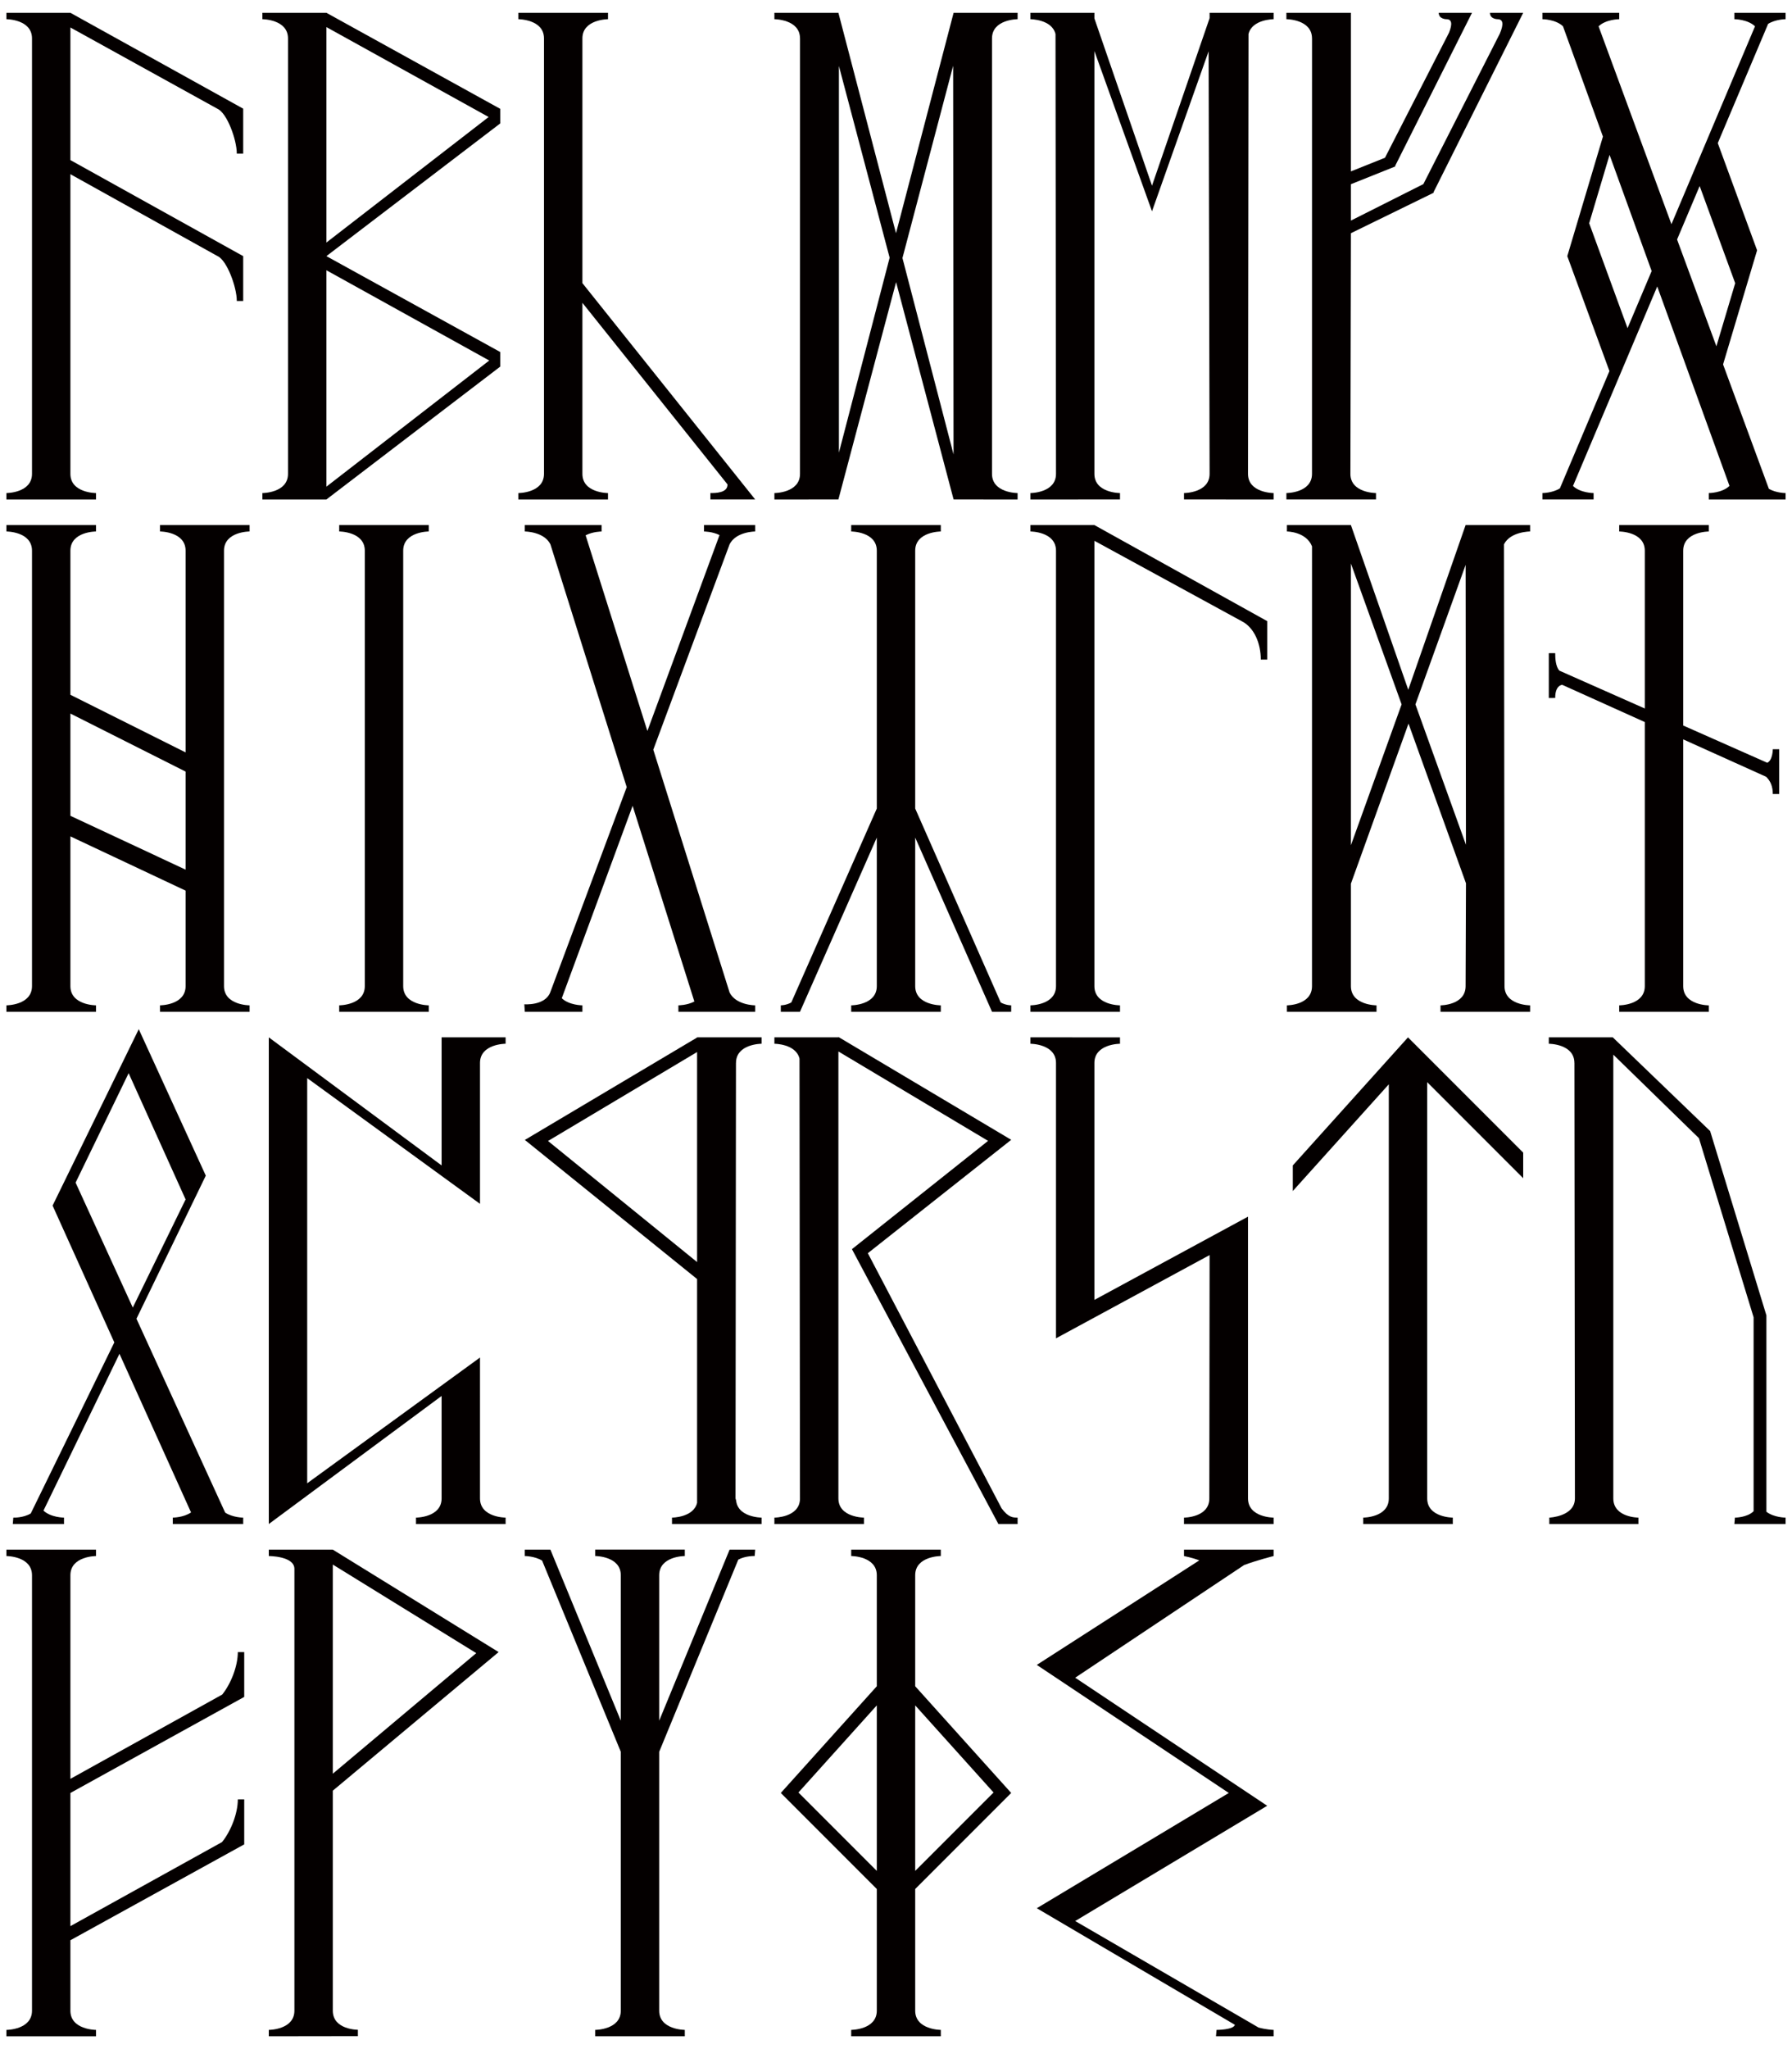 <?xml version="1.0" encoding="iso-8859-1"?>
<!-- Generator: Adobe Illustrator 15.0.0, SVG Export Plug-In . SVG Version: 6.00 Build 0)  -->
<!DOCTYPE svg PUBLIC "-//W3C//DTD SVG 1.1//EN" "http://www.w3.org/Graphics/SVG/1.1/DTD/svg11.dtd">
<svg version="1.1" id="&#x30EC;&#x30A4;&#x30E4;&#x30FC;_1"
	 xmlns="http://www.w3.org/2000/svg" xmlns:xlink="http://www.w3.org/1999/xlink" x="0px" y="0px" width="3500px" height="4000px"
	 viewBox="0 0 3500 4000" style="enable-background:new 0 0 3500 4000;" xml:space="preserve">
<g>
	<path style="fill:#040000;" d="M312.5,1037.477c0,0,50,0.012,50,37.512v393.762l-225-112.5v-281.273c0-37.5,50-37.5,50-37.5v-12.5
		h-175v12.5c0,0,50,0.012,50,37.512v849.988c0,37.5-50,37.512-50,37.512v12.5h175v-12.5c0,0-50,0-50-37.5v-292.292l225,105.88v186.4
		c0,37.5-50,37.512-50,37.512v12.5h175v-12.5c0,0-50,0-50-37.5v-850.012c0-37.5,50-37.5,50-37.5v-12.5h-175V1037.477z
		 M362.5,1697.62l-225-105.103V1392.93l225,113.277V1697.62z"/>
	<path style="fill:#040000;" d="M937.5,2025h-75v250L525,2025v25v925l337.5-250v200c0,37.5-50,37.512-50,37.512v12.5l175-0.023
		v-12.5c0,0-50,0-50-37.5V2650L600,2895.455v-790.91L937.5,2350v-275.023c0-37.5,50-37.5,50-37.5v-12.5l-50-0.012V2025z"/>
	<path style="fill:#040000;" d="M1425,2025h-63.5v0.332l-336.387,199.894l336.387,271.569v436.841
		c-7.029,28.849-49,28.864-49,28.864v12.5h49v0.012h75v-0.014l51-0.01v-12.5c0,0-50,0-50-37.5l-0.951,3.807l0.898-854.027
		l0.053,0.209c0-37.5,50-37.5,50-37.5v-12.5l-50,0.023H1425z M1361.5,2463.654l-291.175-236.368l291.175-173.628V2463.654z"/>
	<path style="fill:#040000;" d="M26.006,2962.541L25,2975h100v-12.5c0,0-25.507-0.004-40.084-13.67l148.411-306.102l139.793,309.66
		c-14.772,10.103-35.62,10.111-35.62,10.111v12.5l137.5,0.012v-12.5c0,0-20.48-0.001-35.226-9.831l-173.267-378.39l135.442-279.351
		l-130.921-285.913l-168.313,344.38l120.563,267.063l-163.196,333.91C45.224,2963.312,26.006,2962.541,26.006,2962.541z
		 M147.657,2308.574l103.583-213.642l111.26,246.456l-103.163,211.079L147.657,2308.574z"/>
	<path style="fill:#040000;" d="M2687.5,962.488c0,0-50,0.012-50-37.488l1-469.76l160.648-78.533l0.852-0.341V375l175-350h-64.975
		c0,12.5,14.975,12.5,14.975,12.5c10.826,0,12.269,9.383,4.343,28.134l-149.32,293.723L2638.5,430.615V359.6l85.648-34.259L2725,325
		v-1.366L2875,25h-64.975c0,12.5,14.975,12.5,14.975,12.5c10.504,0,12.178,8.831,5.027,26.485l-125.005,244.006L2638.5,334.6V24.977
		h-126v12.5c0,0,50,0.012,50,37.511l0.053-0.209l-0.053,850.198c0,37.5-50,37.512-50,37.512v12.5h175V962.488z"/>
	<path style="fill:#040000;" d="M3487.5,37.488v-12.5h-100v12.5c0,0,25.716,0.008,40.263,13.844l-163.228,386.329l-142.32-386.305
		C3136.757,37.502,3162.5,37.5,3162.5,37.5V25l-150-0.024v12.5c0,0,25.619,0.009,40.181,13.768l78.048,215.332l-69.617,233.43
		l82.297,224.341l-96.751,228.992c-14.646,9.145-34.157,9.149-34.157,9.149v12.5h100v-12.5c0,0-25.707-0.002-40.255-13.828
		l164.548-389.455l141.113,389.326c-14.521,13.974-40.406,13.98-40.406,13.98v12.5h150v-12.5c0,0-18.197-0.004-32.637-8.238
		l-89.488-242.9l66.434-222.742l-76.773-209.283l98.332-232.733C3468.011,37.489,3487.5,37.488,3487.5,37.488z M3178.795,640.593
		l-74.926-204.787l39.813-133.491l82.208,226.81L3178.795,640.593z M3389.051,552.831l-36.723,123.127l-76.795-208.443
		l44.107-104.394L3389.051,552.831z"/>
	<path style="fill:#040000;" d="M2362.511,35.362L2250,362.5L2137.5,35.944V25h-125v12.5c0,0,42.142,0.015,49.044,29.038L2062.5,925
		c0,37.5-50,37.512-50,37.512v12.5l175-0.012v-12.5c0,0-50,0-50-37.5V99.619L2250,412.5l110.574-312.43l1.926,824.918
		c0,37.5-50,37.512-50,37.512V975l175,0.012v-12.5c0,0-50-0.012-50-37.512l1-858.648c7.029-28.846,49-28.852,49-28.852V25
		l-125-0.012L2362.511,35.362z"/>
	<path style="fill:#040000;" d="M1187.5,962.523c0,0-50,0-50-37.5V591.118l283.4,354.461c0.479,16.919-23.813,16.921-33.4,16.921
		V975h87.5l-337.5-422.298V75.012c0-37.5,50-37.5,50-37.5v-12.5h-175v12.5c0,0,50,0.012,50,37.512v849.988
		c0,37.5-50,37.512-50,37.512v12.5h175V962.523z"/>
	<path style="fill:#040000;" d="M637.5,975.023L977,715.652v-28.5L637.5,500L977,240.96v-28.501L637.5,25h-125v12.5
		c0,0,50,0.012,50,37.511V925c0,37.5-50,37.512-50,37.512v12.5h125V975.023z M637.5,52.869l316.863,175.549L637.5,473.465V52.869z
		 M637.5,527.562l318.043,176.204L637.5,950.012V527.562z"/>
	<path style="fill:#040000;" d="M187.5,962.512c0,0-50,0-50-37.5V340.051L425,500c17.939,7.881,37.5,60.021,37.5,87.5H475V500
		L137.5,312.5V53.659L425,212.5c18.311,8.344,37.5,59.821,37.5,87.5H475v-87.848L137.5,25h-125v12.5c0,0,50,0.012,50,37.511V925
		c0,37.5-50,37.512-50,37.512v12.5h175V962.512z"/>
	<path style="fill:#040000;" d="M1750,455.288L1637.5,25h-125v12.5c0,0,50,0.012,50,37.511l0.053-0.209L1562.5,925
		c0,37.5-50,37.512-50,37.512v12.5l125-0.012l112.688-424.283L1862.5,975.012V975l125,0.012v-12.5c0,0-50,0-50-37.5V75
		c0-37.5,50-37.5,50-37.5V25h-125L1750,455.288z M1638.5,883.658v-754.88l99.069,374.268L1638.5,883.658z M1762.597,503.682
		l99.013-375.304l0.798,758.767L1762.597,503.682z"/>
	<path style="fill:#040000;" d="M2187.5,1962.5c0,0-50,0-50-37.5v-869.324L2425,1212.5c25,12.5,37.5,44.104,37.5,75h12.5v-75
		L2137.5,1025l-125-0.012v12.5c0,0,50,0.012,50,37.512v849.988c0,37.5-50,37.512-50,37.512v12.5h175V1962.5z"/>
	<path style="fill:#040000;" d="M1024.074,1960.447L1025,1975l112.5-0.012v-12.5c0,0-25.743-0.002-40.285-13.855l138.362-375.556
		l120.617,381.955c-14.179,7.448-31.194,7.456-31.194,7.456v12.5h150v-12.5c0,0-37.5,0.012-50-24.988l-149.038-474.038L1425,1062.5
		c12.5-25,50-24.988,50-24.988v-12.5h-100v12.5c0,0,16.318,0.008,30.311,7.004l-140.888,382.407l-120.616-381.951
		c14.179-7.444,31.193-7.448,31.193-7.448v-12.5L1025,1025v12.5c0,0,37.5,0,50,25l149.038,474.038L1074.561,1937.5
		C1064.036,1963.664,1024.074,1960.447,1024.074,1960.447z"/>
	<path style="fill:#040000;" d="M1545.492,1956.885c-9.918,5.615-20.492,5.615-20.492,5.615v12.5h37.5l150-340v289.977
		c0,37.5-50,37.512-50,37.512v12.5h175v-12.5c0,0-50,0-50-37.5v-289.99l150,339.99V1975l37.5-0.023v-12.5
		c0,0-10.578,0.006-20.498-5.605L1787.5,1578.333v-503.321c0-37.5,50-37.5,50-37.5v-12.5h-175v12.5c0,0,50,0.012,50,37.512v503.31
		L1545.492,1956.885z"/>
	<path style="fill:#040000;" d="M3045.629,1309.137c-7.17-7.872-8.129-23.502-8.129-34.137c0,0,0,0.084-12.5,0.084
		c0,10.804,0,74.889,0,87.5c12.5,0,12.5-0.084,12.5-0.084c0-13.835,3.84-23.8,13.614-25.719l161.386,72.733V1925
		c0,37.5-50,37.512-50,37.512v12.5l175,0.023v-12.5c0,0-50,0-50-37.5v-481.72l162.051,73.034
		c8.629,8.593,12.949,18.963,12.949,33.65c0,0,0,0,12.5,0c0-8.589,0-76.605,0-87.5h-12.5c0,0-0.004,21.442-10.816,26.49
		L3287.5,1416.27v-341.246c0-37.5,50-37.5,50-37.5v-12.5l-175-0.023v12.5c0,0,50,0.012,50,37.512v308.037L3045.629,1309.137z"/>
	<path style="fill:#040000;" d="M2750.5,1346.512l-112-321.5l-125-0.012v12.5c0,0,37.5,0.012,49.044,29.038L2562.5,1925
		c0,37.5-49,37.512-49,37.512v12.5l175-0.012v-12.5c0,0-50,0-50-37.5v-199.988l112.5-312.5l112.236,311.767L2862.5,1925
		c0,37.5-49,37.512-49,37.512v12.5l175-0.012v-12.5c0,0-50,0-50-37.5l-1-862.5c12.5-25,51-25.012,51-25.012v-12.5l-126,0.012
		L2750.5,1346.512z M2638.5,1650.012v-550l99,275L2638.5,1650.012z M2863.157,1649.059l-98.657-274.047l98.082-272.449
		L2863.157,1649.059z"/>
	<path style="fill:#040000;" d="M837.5,1037.477v-12.5h-175v12.5c0,0,50,0.012,50,37.512v849.988c0,37.5-50,37.512-50,37.512v12.5
		h175v-12.5c0,0-50,0-50-37.5v-850.012C787.5,1037.477,837.5,1037.477,837.5,1037.477z"/>
	<path style="fill:#040000;" d="M434.061,3307.881L137.5,3472.449v-397.438c0-37.5,50-37.5,50-37.5v-12.5h-175v12.5
		c0,0,50,0.012,50,37.512v849.988c0,37.5-50,37.512-50,37.512v12.5h175v-12.5c0,0-50,0-50-37.5V3787.5L477,3600.348v-28.501V3512.5
		h-12.5c0,27.679-13.624,62.15-30.811,83.344L137.5,3759.949V3500L477,3312.5v-28.153V3225h-12.5
		C464.5,3252.479,451.072,3286.651,434.061,3307.881z"/>
	<path style="fill:#040000;" d="M973.887,3224.977L650,3025H525v12.5c0,0,50,0,50,25V3925c0,37.5-50,37.512-50,37.512v12.5
		l174-0.249v-12.5c0,0-49,0.237-49-37.263v-429.446L973.887,3224.977z M650,3054.142l280.195,172.896L650,3462.407V3054.142z"/>
	<path style="fill:#040000;" d="M2312.5,3037.512c0,0,17.126,3.417,29.862,8.47L2025,3250l375,250l-375,225l386.936,227.609
		c-2.773,9.91-35.93,9.932-35.93,9.932L2375,3975h112.5v-12.5c0,0-12.104-0.006-29.427-4.586L2100,3750l375-225l-375-250
		l329.778-219.852c25.62-9.618,57.722-17.637,57.722-17.637v-12.5h-175V3037.512z"/>
	<path style="fill:#040000;" d="M1287.5,3358.929v-283.952c0-37.5,50-37.5,50-37.5v-12.5h-175v12.5c0,0,50,0.012,50,37.512v283.94
		L1075,3025v-0.012l-50,0.013v12.5c0,0,19.223,0.003,33.83,8.943l153.67,373.198v505.334c0,37.5-50,37.512-50,37.512v12.5h175v-12.5
		c0,0-50,0-50-37.5v-505.346l154.486-375.182c14.512-7.691,32.008-6.99,32.008-6.99l1.006-12.459l-50-0.012L1287.5,3358.929z"/>
	<path style="fill:#040000;" d="M1975,3500l-187.5-208.333v-216.679c0-37.5,50-37.5,50-37.5v-12.5h-175v12.5c0,0,50,0.012,50,37.512
		v216.667L1525,3500l187.5,187.5v237.477c0,37.5-50,37.512-50,37.512v12.5h175v-12.5c0,0-50,0-50-37.5V3687.5L1975,3500z
		 M1787.5,3329.037l153.051,170.057L1787.5,3652.145V3329.037z M1712.5,3652.145l-153.051-153.051l153.051-170.057V3652.145z"/>
	<path style="fill:#040000;" d="M2525,2275v50l187.5-208.333v808.321c0,37.5-50,37.512-50,37.512v12.5l175-0.012v-12.5
		c0,0-50,0-50-37.5V2112.5L2975,2300v-50l-225-225L2525,2275z"/>
	<path style="fill:#040000;" d="M2437.5,2925v-550l-300,162.5V2075c0-37.5,50-37.488,50-37.488v-12.5l-175-0.012v12.5
		c0,0,50,0,50,37.5v537.5l300-162.5l-0.551,474.62c0.551,37.88-49.449,37.892-49.449,37.892v12.5l175-0.012v-12.5
		C2487.5,2962.5,2437.5,2962.5,2437.5,2925z"/>
	<path style="fill:#040000;" d="M3450,2567.729l-109.882-359.799L3150,2025h-125v12.5c0,0,50,0.012,50,37.512l0.055-0.221L3076,2925
		c0.051,35.545-50,37.512-50,37.512v12.5l174-0.012v-12.5c0,0-49,0-49-37.5v-866.206l167.214,163.007L3425,2571.461V2950
		c-12.5,12.5-36.494,12.541-36.494,12.541L3387.5,2975h100v-12.5c0,0-22.69-0.002-37.5-11.467V2567.729z"/>
	<path style="fill:#040000;" d="M1956.219,2944.354l-261.218-498.011L1975,2225l-336.57-200.226l-3.064,0.214H1561.5V2025h-49v12.5
		c0,0,42.142,0.015,49.044,29.039l0.905,860.416c-1.709,35.542-49.949,35.557-49.949,35.557v12.5h50V2975h75v0.012l50-0.012v-12.5
		c0,0-50,0-50-37.5v-872.456l292.338,174.517l-265.889,211.396L1950,2975l37.5-0.023v-12.5
		C1978.585,2962.493,1969.668,2962.492,1956.219,2944.354z"/>
</g>
</svg>
